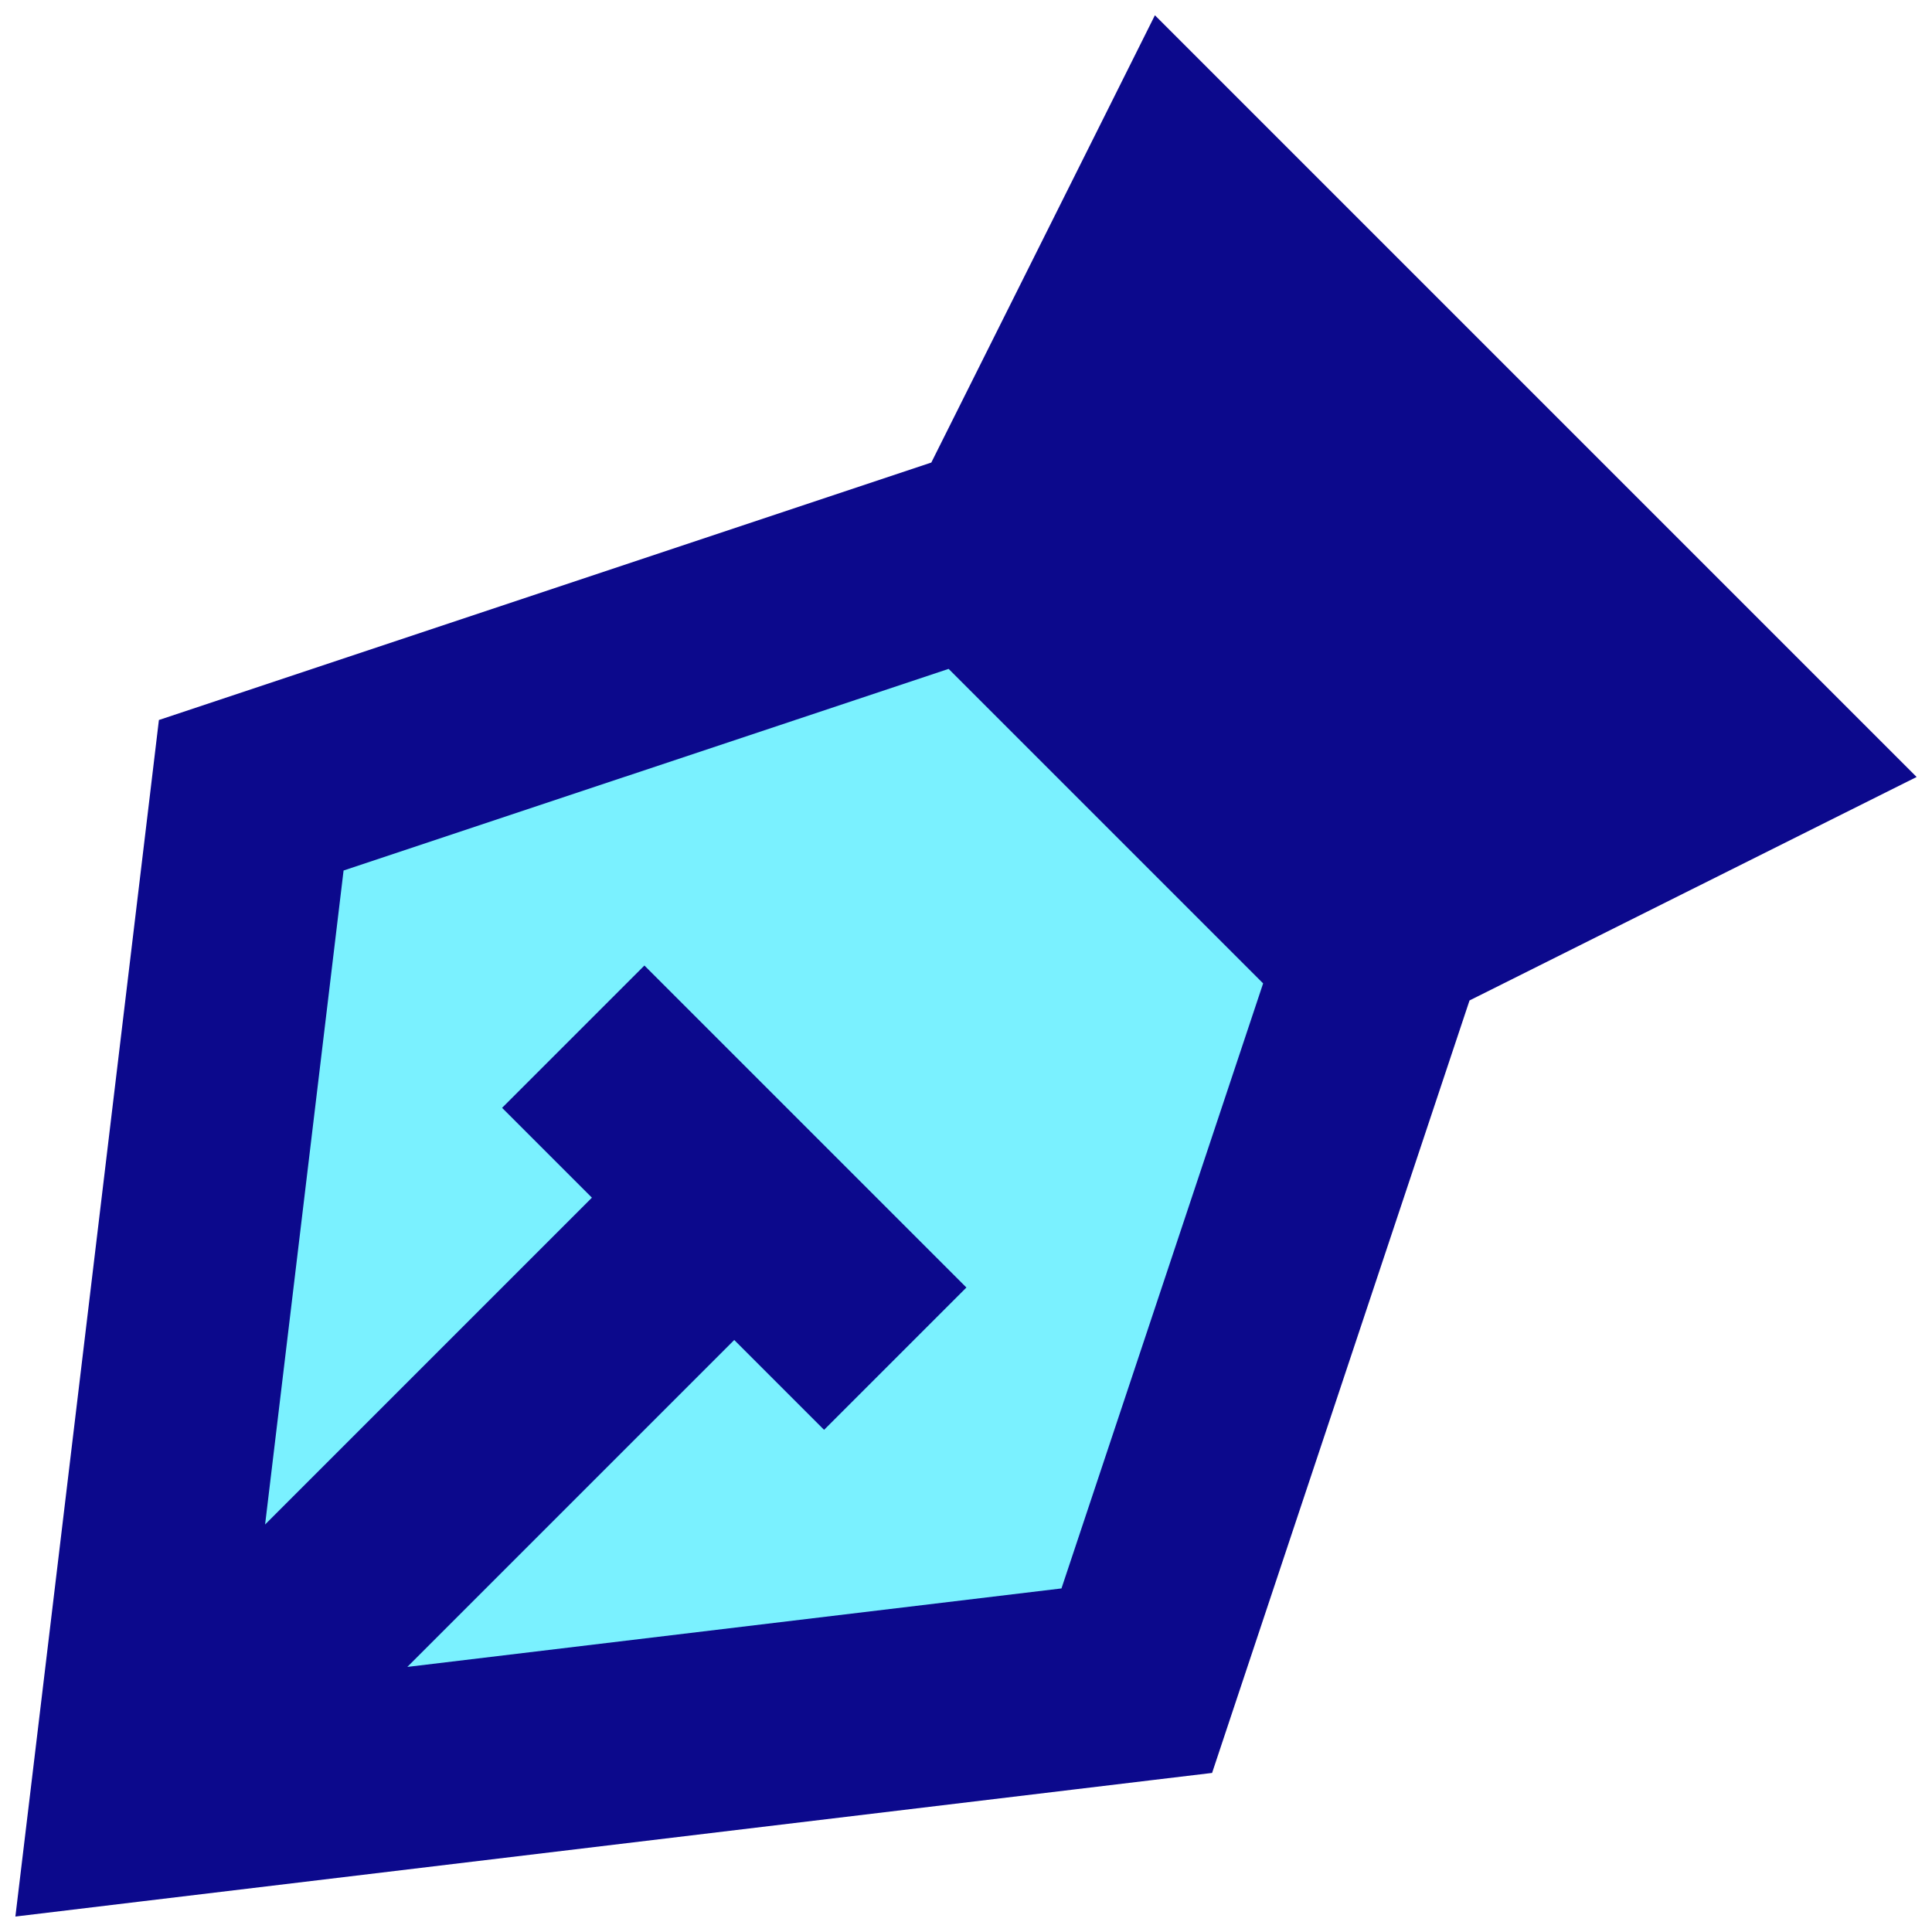 <svg xmlns="http://www.w3.org/2000/svg" fill="none" viewBox="0 0 24 24" id="Pen-Tool--Streamline-Sharp">
  <desc>
    Pen Tool Streamline Icon: https://streamlinehq.com
  </desc>
  <g id="pen-tool">
    <path id="Vector 1847" fill="#7af1ff" d="m3.121 9.879 9 -3 5 5 -3 9 -12.5 1.5L3.121 9.879Z" stroke-width="1"></path>
    <path id="Union" fill="#0c098c" fill-rule="evenodd" d="m14.347 0.19 0.981 0.981 7.5 7.5 0.981 0.981 -1.241 0.62 -4.313 2.156 -2.948 8.845 -0.25 0.751 -0.786 0.094 -12.5 1.5 -1.58 0.19 0.19 -1.58L1.88 9.73l0.094 -0.786 0.751 -0.25 8.844 -2.948 2.157 -4.314 0.62 -1.241ZM3.293 18.939l0.975 -8.125 7.516 -2.505 3.907 3.907 -2.505 7.516 -8.126 0.975 4.061 -4.061 1.116 1.116 1.768 -1.768 -4 -4 -1.768 1.768 1.116 1.116 -4.06 4.06Z" clip-rule="evenodd" stroke-width="1"></path>
  </g>
</svg>